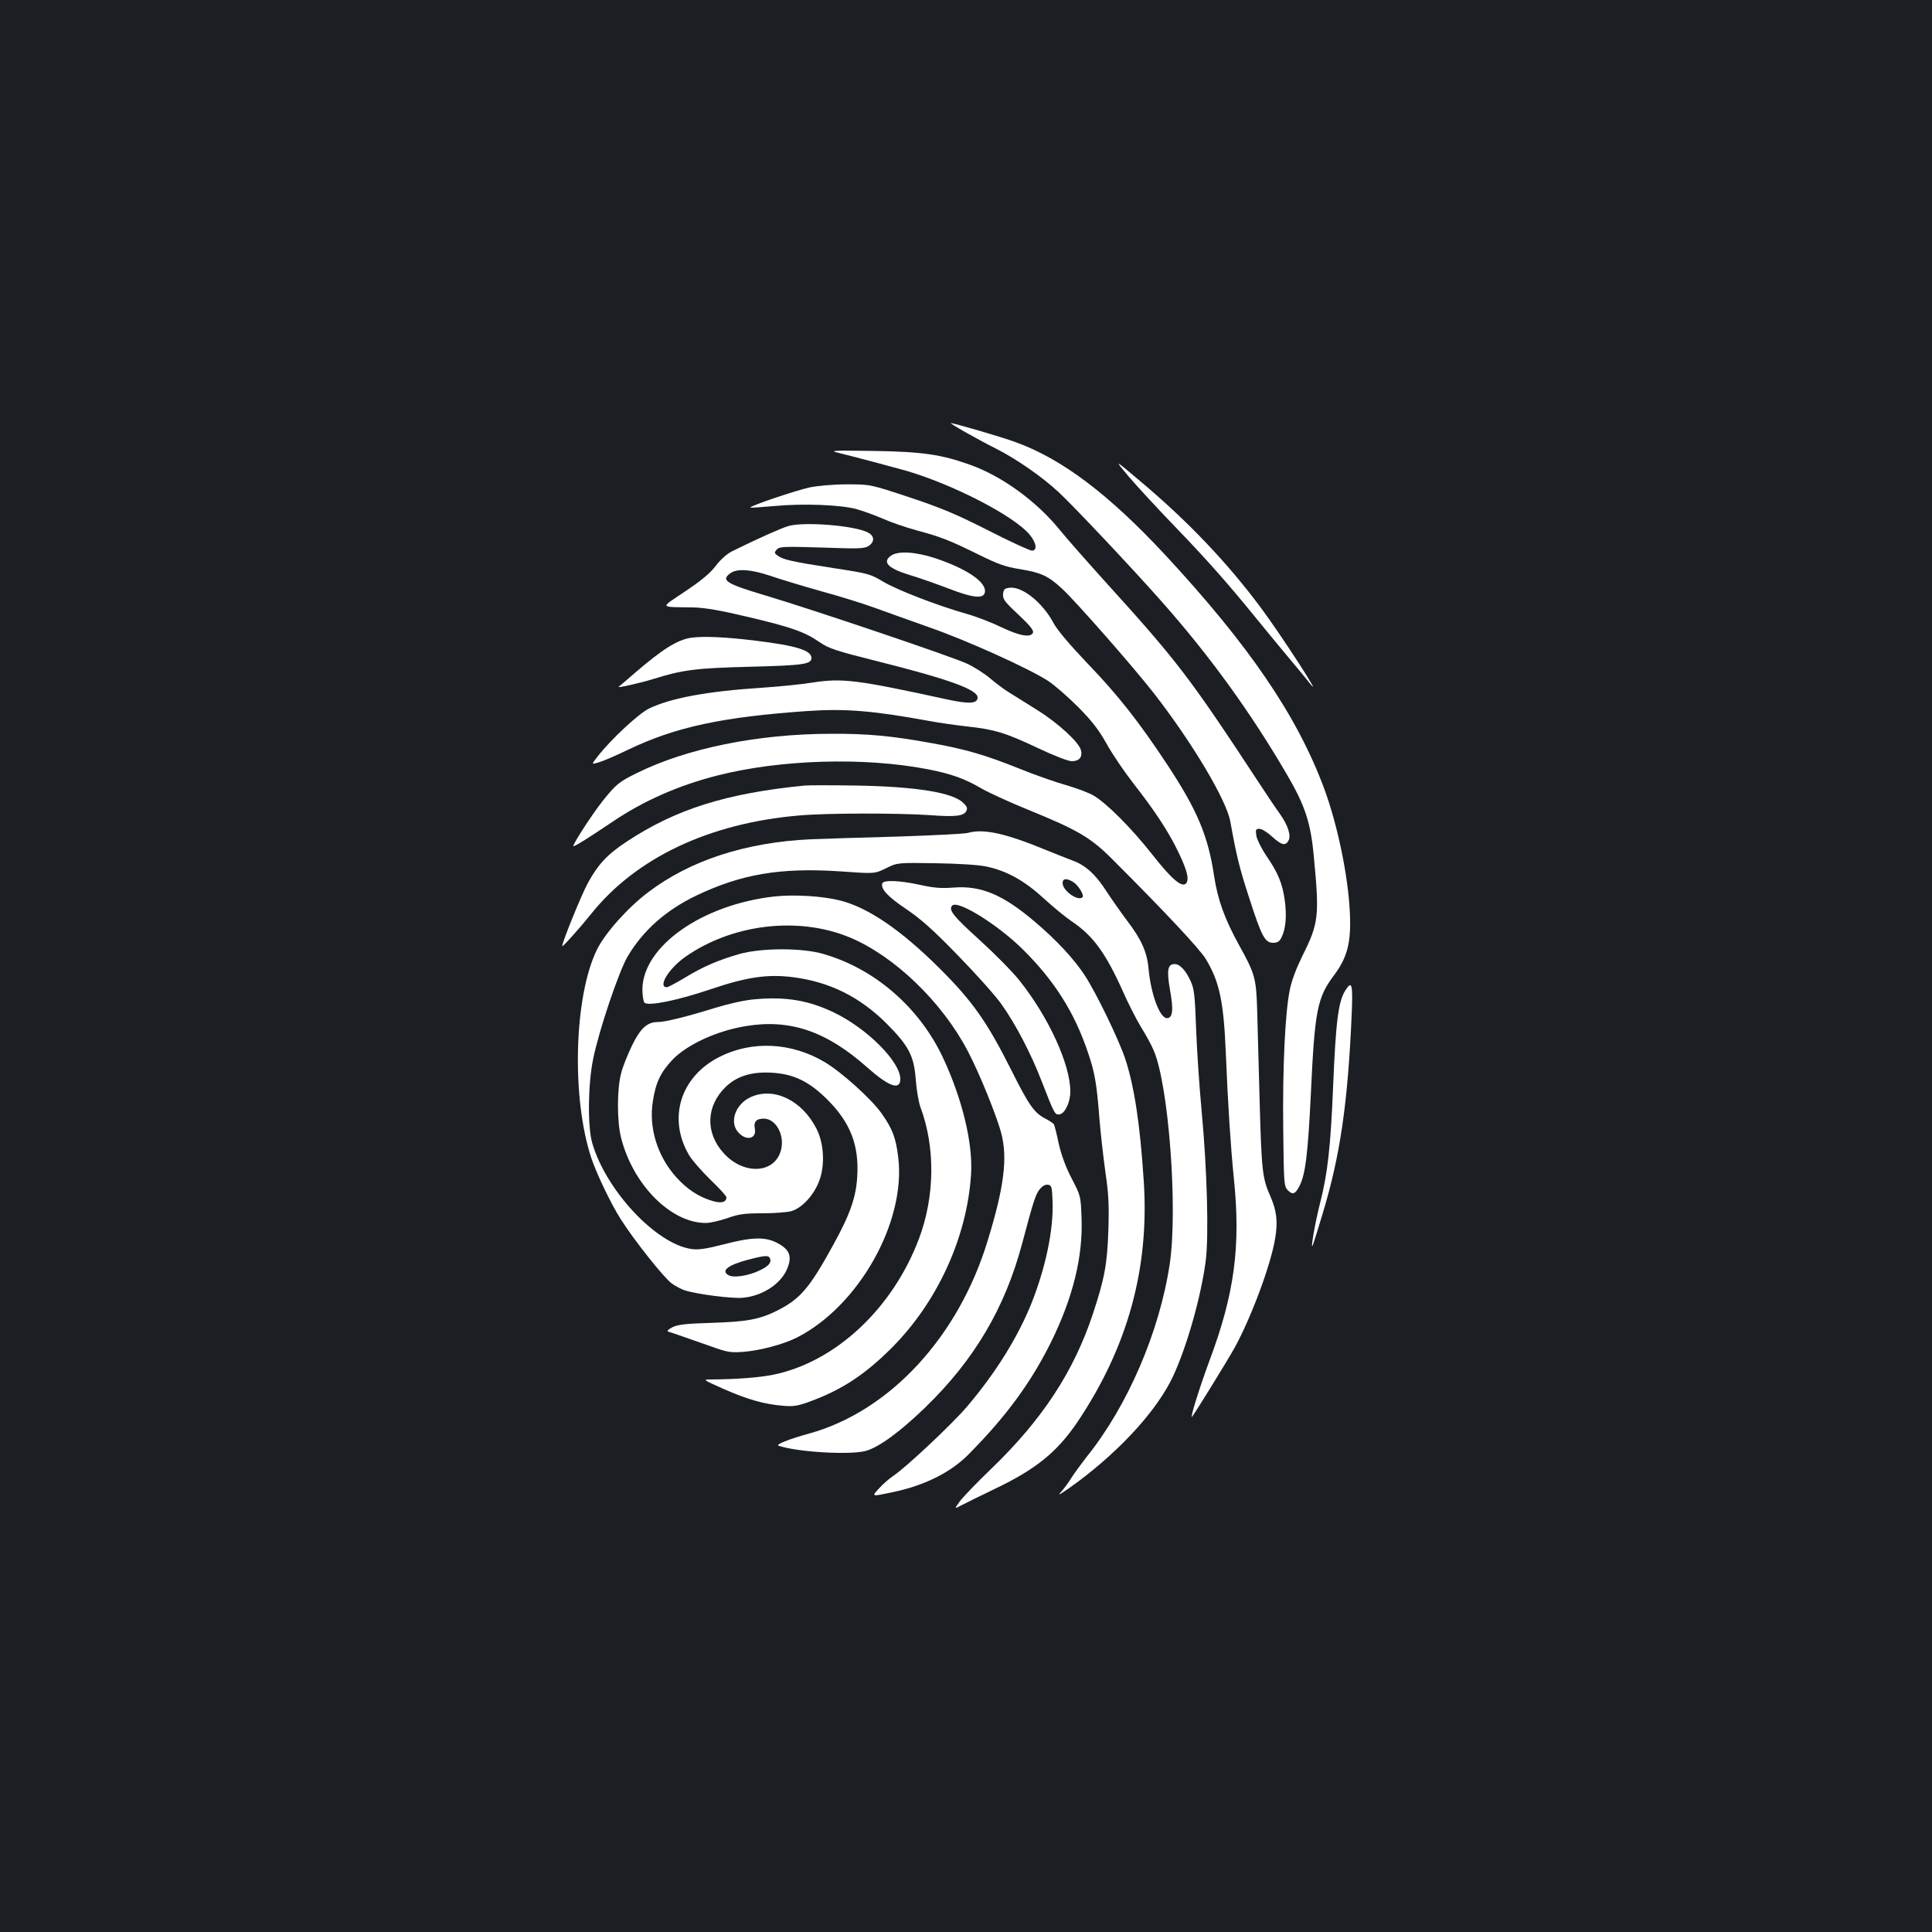 <?xml version="1.0" standalone="no"?>
<!DOCTYPE svg PUBLIC "-//W3C//DTD SVG 20010904//EN"
 "http://www.w3.org/TR/2001/REC-SVG-20010904/DTD/svg10.dtd">
<svg version="1.0" xmlns="http://www.w3.org/2000/svg"
 width="1000pt" height="1000pt" viewBox="0 0 1000 1000"
 preserveAspectRatio="xMidYMid meet">
<rect width="100%" height="100%" fill="#1b1f23"/>
<g transform="translate(0,1000) scale(0.1,-0.1)"
fill="#ffffff" stroke="none">
<path d="M4995 7764 c44 -25 116 -64 160 -86 107 -54 239 -146 324 -225 74
-68 387 -400 535 -568 247 -279 458 -570 646 -892 94 -160 124 -250 140 -423
30 -313 26 -348 -59 -518 -30 -61 -56 -128 -65 -175 -24 -117 -38 -400 -34
-724 3 -284 4 -293 24 -314 25 -25 38 -20 60 22 31 60 44 169 59 479 20 430
33 496 119 611 70 93 90 171 83 323 -9 194 -64 457 -133 644 -140 377 -388
741 -826 1213 -289 310 -530 493 -770 580 -70 26 -319 99 -337 99 -3 0 30 -21
74 -46z"/>
<path d="M4340 7656 c82 -20 277 -72 345 -91 246 -71 564 -235 645 -333 35
-43 40 -82 11 -82 -11 0 -111 46 -223 103 -163 83 -243 117 -408 172 -205 68
-205 68 -325 68 -70 0 -151 -7 -195 -16 -72 -16 -313 -97 -306 -104 2 -2 59 2
127 8 147 14 341 6 422 -16 32 -9 93 -31 135 -49 42 -19 121 -46 176 -61 127
-34 174 -53 322 -126 100 -49 137 -63 214 -75 109 -18 146 -35 217 -101 72
-66 376 -413 476 -542 199 -256 375 -552 395 -663 32 -177 47 -240 97 -393 65
-202 82 -235 125 -235 22 0 33 7 43 28 22 43 28 111 17 191 -12 88 -35 144
-96 232 -24 36 -47 82 -51 102 -5 33 -3 37 16 37 12 0 41 -18 65 -40 48 -44
70 -50 85 -21 15 26 -3 80 -44 138 -19 26 -65 94 -102 151 -367 559 -426 636
-803 1052 -92 102 -199 223 -237 270 -119 146 -296 275 -461 334 -151 54 -248
68 -502 72 -213 3 -230 2 -180 -10z"/>
<path d="M5845 7530 c44 -51 150 -166 235 -254 165 -171 276 -296 430 -486 52
-64 129 -157 170 -206 41 -49 86 -103 98 -119 82 -105 -145 246 -253 391 -173
232 -376 446 -625 655 -135 114 -135 114 -55 19z"/>
<path d="M4080 7277 c-40 -12 -154 -63 -290 -130 -28 -14 -59 -42 -84 -74 -27
-37 -73 -76 -158 -133 -135 -91 -140 -81 42 -84 62 -2 138 -15 285 -50 224
-53 291 -77 369 -131 47 -32 84 -44 287 -95 376 -94 529 -149 529 -190 0 -32
-43 -35 -154 -11 -473 103 -546 112 -701 88 -55 -9 -174 -21 -265 -27 -279
-18 -467 -53 -580 -107 -55 -27 -197 -159 -268 -250 -32 -41 -32 -41 10 -28
24 7 90 36 148 64 246 118 486 170 933 201 193 13 338 1 617 -50 58 -11 150
-24 205 -30 141 -15 200 -33 365 -111 82 -39 159 -69 177 -69 39 0 57 21 48
57 -10 41 -119 141 -225 207 -52 33 -117 73 -144 90 -27 16 -72 50 -100 74
-28 24 -82 59 -121 77 -71 34 -795 279 -1050 355 -198 59 -226 77 -173 114 34
24 105 19 204 -14 49 -17 168 -53 264 -80 96 -26 220 -65 275 -85 55 -20 183
-66 285 -102 195 -68 516 -213 616 -278 32 -21 102 -82 154 -134 73 -74 108
-119 149 -193 30 -54 93 -146 139 -205 109 -139 182 -250 232 -355 44 -92 55
-136 41 -158 -20 -29 -75 17 -176 146 -107 136 -237 267 -306 307 -24 14 -86
37 -137 52 -51 14 -160 52 -242 85 -179 72 -281 102 -460 134 -205 37 -328 49
-520 48 -379 -1 -744 -75 -1003 -203 -92 -45 -109 -59 -177 -144 -58 -73 -162
-235 -152 -235 10 0 81 45 203 127 158 107 341 188 542 239 326 83 757 96
1086 33 124 -24 194 -49 281 -100 36 -21 147 -72 248 -113 248 -101 317 -141
427 -251 281 -281 454 -466 487 -520 70 -117 92 -219 103 -490 10 -250 25
-482 41 -640 37 -356 4 -602 -127 -951 -51 -138 -102 -302 -89 -287 12 13 184
292 218 353 86 155 189 430 212 569 15 89 8 144 -25 220 -41 92 -45 131 -55
486 -5 187 -11 403 -13 480 -5 162 -12 186 -92 330 -77 140 -112 237 -131 362
-31 207 -87 340 -244 578 -145 219 -253 357 -411 521 -94 99 -157 173 -177
211 -55 103 -159 187 -224 181 -28 -3 -33 -7 -36 -32 -3 -26 7 -40 79 -107 58
-54 80 -82 76 -93 -11 -28 -68 -18 -163 27 -49 24 -131 56 -182 70 -157 45
-360 124 -432 167 -65 39 -75 42 -259 70 -212 33 -257 43 -286 64 -17 12 -18
16 -5 31 14 16 32 17 233 11 191 -7 221 -6 243 8 32 22 31 52 -4 70 -69 36
-332 57 -412 33z"/>
<path d="M4612 7124 c-47 -33 -16 -66 96 -100 47 -14 138 -46 201 -70 129 -50
184 -55 189 -18 7 51 -92 119 -255 174 -103 34 -194 40 -231 14z"/>
<path d="M3577 6699 c-72 -11 -148 -59 -292 -183 -44 -38 -81 -70 -83 -71 -10
-8 116 21 178 40 152 48 222 57 505 64 271 7 315 13 315 45 0 40 -78 64 -290
90 -155 19 -270 24 -333 15z"/>
<path d="M4165 5934 c-407 -40 -668 -123 -921 -290 -99 -65 -148 -117 -201
-214 -32 -58 -133 -306 -133 -327 0 -8 89 91 150 167 232 290 610 469 1075
509 142 13 513 13 675 2 134 -10 177 -5 191 20 8 15 5 24 -15 43 -53 54 -247
85 -556 90 -124 2 -243 2 -265 0z"/>
<path d="M5010 5689 c-19 -5 -181 -13 -360 -19 -179 -5 -382 -11 -451 -14
-338 -15 -627 -109 -845 -275 -105 -79 -223 -212 -264 -296 -119 -241 -133
-768 -29 -1080 28 -83 101 -235 151 -314 68 -108 226 -307 266 -335 20 -14 51
-30 67 -35 63 -20 248 -44 302 -38 110 11 209 82 234 168 17 54 0 86 -61 117
-61 31 -130 29 -275 -9 -89 -23 -131 -29 -165 -24 -183 25 -444 303 -515 550
-24 83 -22 303 5 433 30 149 133 454 179 532 80 135 199 240 356 315 233 111
434 145 741 125 181 -13 181 -13 240 16 59 29 59 29 254 26 120 -2 221 -8 265
-17 105 -22 197 -73 295 -163 47 -43 112 -97 146 -120 112 -75 177 -165 266
-363 27 -62 70 -146 95 -187 25 -40 54 -93 64 -118 77 -174 126 -814 84 -1103
-52 -351 -217 -736 -430 -1001 -28 -36 -64 -85 -80 -110 -15 -25 -41 -60 -59
-79 -17 -18 25 9 94 60 228 171 411 374 491 544 73 156 146 416 170 600 16
130 7 470 -21 770 -12 127 -25 320 -29 430 -6 172 -10 207 -28 246 -25 56 -56
89 -83 89 -36 0 -42 -32 -24 -134 19 -104 14 -146 -16 -146 -37 0 -83 124 -95
255 -8 88 -37 153 -113 252 -32 43 -79 110 -104 148 -55 87 -110 137 -174 160
-27 10 -87 34 -134 53 -215 89 -329 114 -410 91z m546 -255 c27 -18 57 -68 47
-78 -23 -23 -103 34 -103 73 0 25 21 27 56 5z m-1570 -1949 c8 -21 -9 -40 -59
-63 -56 -26 -129 -37 -155 -23 -43 23 -5 53 101 81 89 23 106 24 113 5z"/>
<path d="M4567 5428 c-10 -28 27 -68 120 -131 75 -50 140 -107 268 -239 94
-96 196 -210 228 -255 74 -104 154 -257 210 -403 65 -167 67 -171 91 -168 28
4 56 63 56 118 0 141 -113 387 -265 577 -36 45 -128 138 -204 207 -136 123
-164 157 -142 179 29 29 233 -97 364 -226 165 -163 270 -329 340 -540 34 -99
44 -162 57 -330 6 -75 20 -201 31 -280 17 -116 20 -171 16 -302 -6 -180 -20
-253 -80 -435 -99 -299 -262 -548 -528 -804 -73 -70 -145 -145 -161 -167 -29
-40 -29 -40 9 -20 21 11 100 50 175 86 211 101 320 190 425 345 260 387 373
796 343 1247 -19 294 -49 491 -96 633 -33 99 -149 339 -209 431 -55 84 -144
181 -261 280 -164 139 -277 186 -418 175 -65 -5 -102 -2 -174 14 -105 23 -188
26 -195 8z"/>
<path d="M4009 5360 c-375 -42 -682 -258 -684 -481 0 -32 5 -63 11 -69 19 -19
172 12 340 69 189 64 297 80 429 63 189 -24 346 -102 485 -241 114 -115 141
-166 150 -290 4 -53 15 -116 24 -141 78 -208 75 -464 -8 -683 -136 -360 -430
-635 -751 -702 -73 -15 -190 -24 -320 -25 -50 0 -50 0 60 -49 125 -55 211 -79
305 -87 55 -5 77 -2 140 21 165 60 286 139 426 279 236 237 389 571 410 896
11 160 -45 391 -145 605 -122 260 -352 460 -618 537 -111 33 -323 32 -436 0
-108 -31 -188 -65 -283 -123 -45 -27 -87 -49 -92 -49 -49 0 8 95 92 155 242
172 587 214 854 103 231 -96 478 -334 611 -588 62 -118 152 -341 175 -431 31
-127 13 -274 -71 -548 -151 -500 -508 -886 -925 -1001 -104 -29 -176 -57 -158
-63 96 -33 369 -49 451 -27 68 19 174 96 307 224 255 247 414 516 503 851 57
215 69 252 90 279 14 17 29 26 43 24 19 -3 21 -10 24 -83 6 -146 -34 -340
-108 -528 -71 -177 -184 -360 -335 -538 -76 -89 -315 -314 -380 -357 -22 -15
-57 -45 -77 -68 -38 -41 -38 -41 75 -17 164 35 299 102 392 197 196 198 323
373 426 581 113 230 165 442 157 641 -4 114 -5 116 -51 204 -31 60 -53 120
-67 180 -10 50 -22 95 -25 101 -4 5 -23 18 -44 29 -57 29 -85 68 -176 250
-126 251 -201 358 -374 530 -197 196 -367 312 -512 349 -91 23 -238 32 -340
21z"/>
<path d="M6965 4876 c-38 -57 -51 -163 -65 -504 -13 -311 -28 -446 -68 -602
-25 -98 -51 -247 -37 -215 3 6 25 78 50 160 91 299 131 571 151 1028 7 163 2
184 -31 133z"/>
<path d="M3909 4828 c-52 -4 -133 -22 -205 -44 -152 -47 -261 -74 -299 -74
-55 0 -90 -32 -134 -122 -22 -46 -48 -110 -56 -143 -22 -82 -22 -252 0 -335
62 -244 259 -441 439 -440 23 0 73 12 111 25 58 21 89 25 180 25 61 0 128 5
150 11 55 15 117 82 145 156 31 81 25 195 -14 271 -75 147 -220 217 -339 164
-83 -37 -115 -135 -62 -187 41 -42 92 -28 82 23 -7 35 7 52 46 52 67 0 114
-95 86 -174 -39 -113 -195 -115 -294 -4 -95 105 -91 243 11 342 57 55 131 79
234 74 117 -6 197 -44 295 -142 117 -118 162 -234 152 -396 -6 -107 -37 -196
-125 -355 -120 -219 -169 -277 -284 -336 -95 -48 -158 -60 -343 -66 -136 -4
-177 -9 -205 -23 -23 -12 -30 -20 -20 -23 15 -4 40 -13 215 -74 91 -33 106
-35 175 -30 89 8 202 38 273 73 321 162 568 600 526 935 -12 100 -30 147 -86
226 -52 74 -207 214 -295 266 -172 102 -376 112 -545 26 -201 -102 -268 -317
-157 -507 15 -26 65 -83 111 -128 46 -44 83 -85 83 -91 0 -26 -27 -33 -73 -19
-70 21 -129 59 -185 121 -98 107 -145 256 -123 394 15 98 40 150 101 215 75
79 231 151 381 175 229 38 418 -27 629 -215 112 -99 170 -119 170 -59 0 90
-173 263 -345 345 -130 62 -246 82 -406 68z"/>
</g>
</svg>
